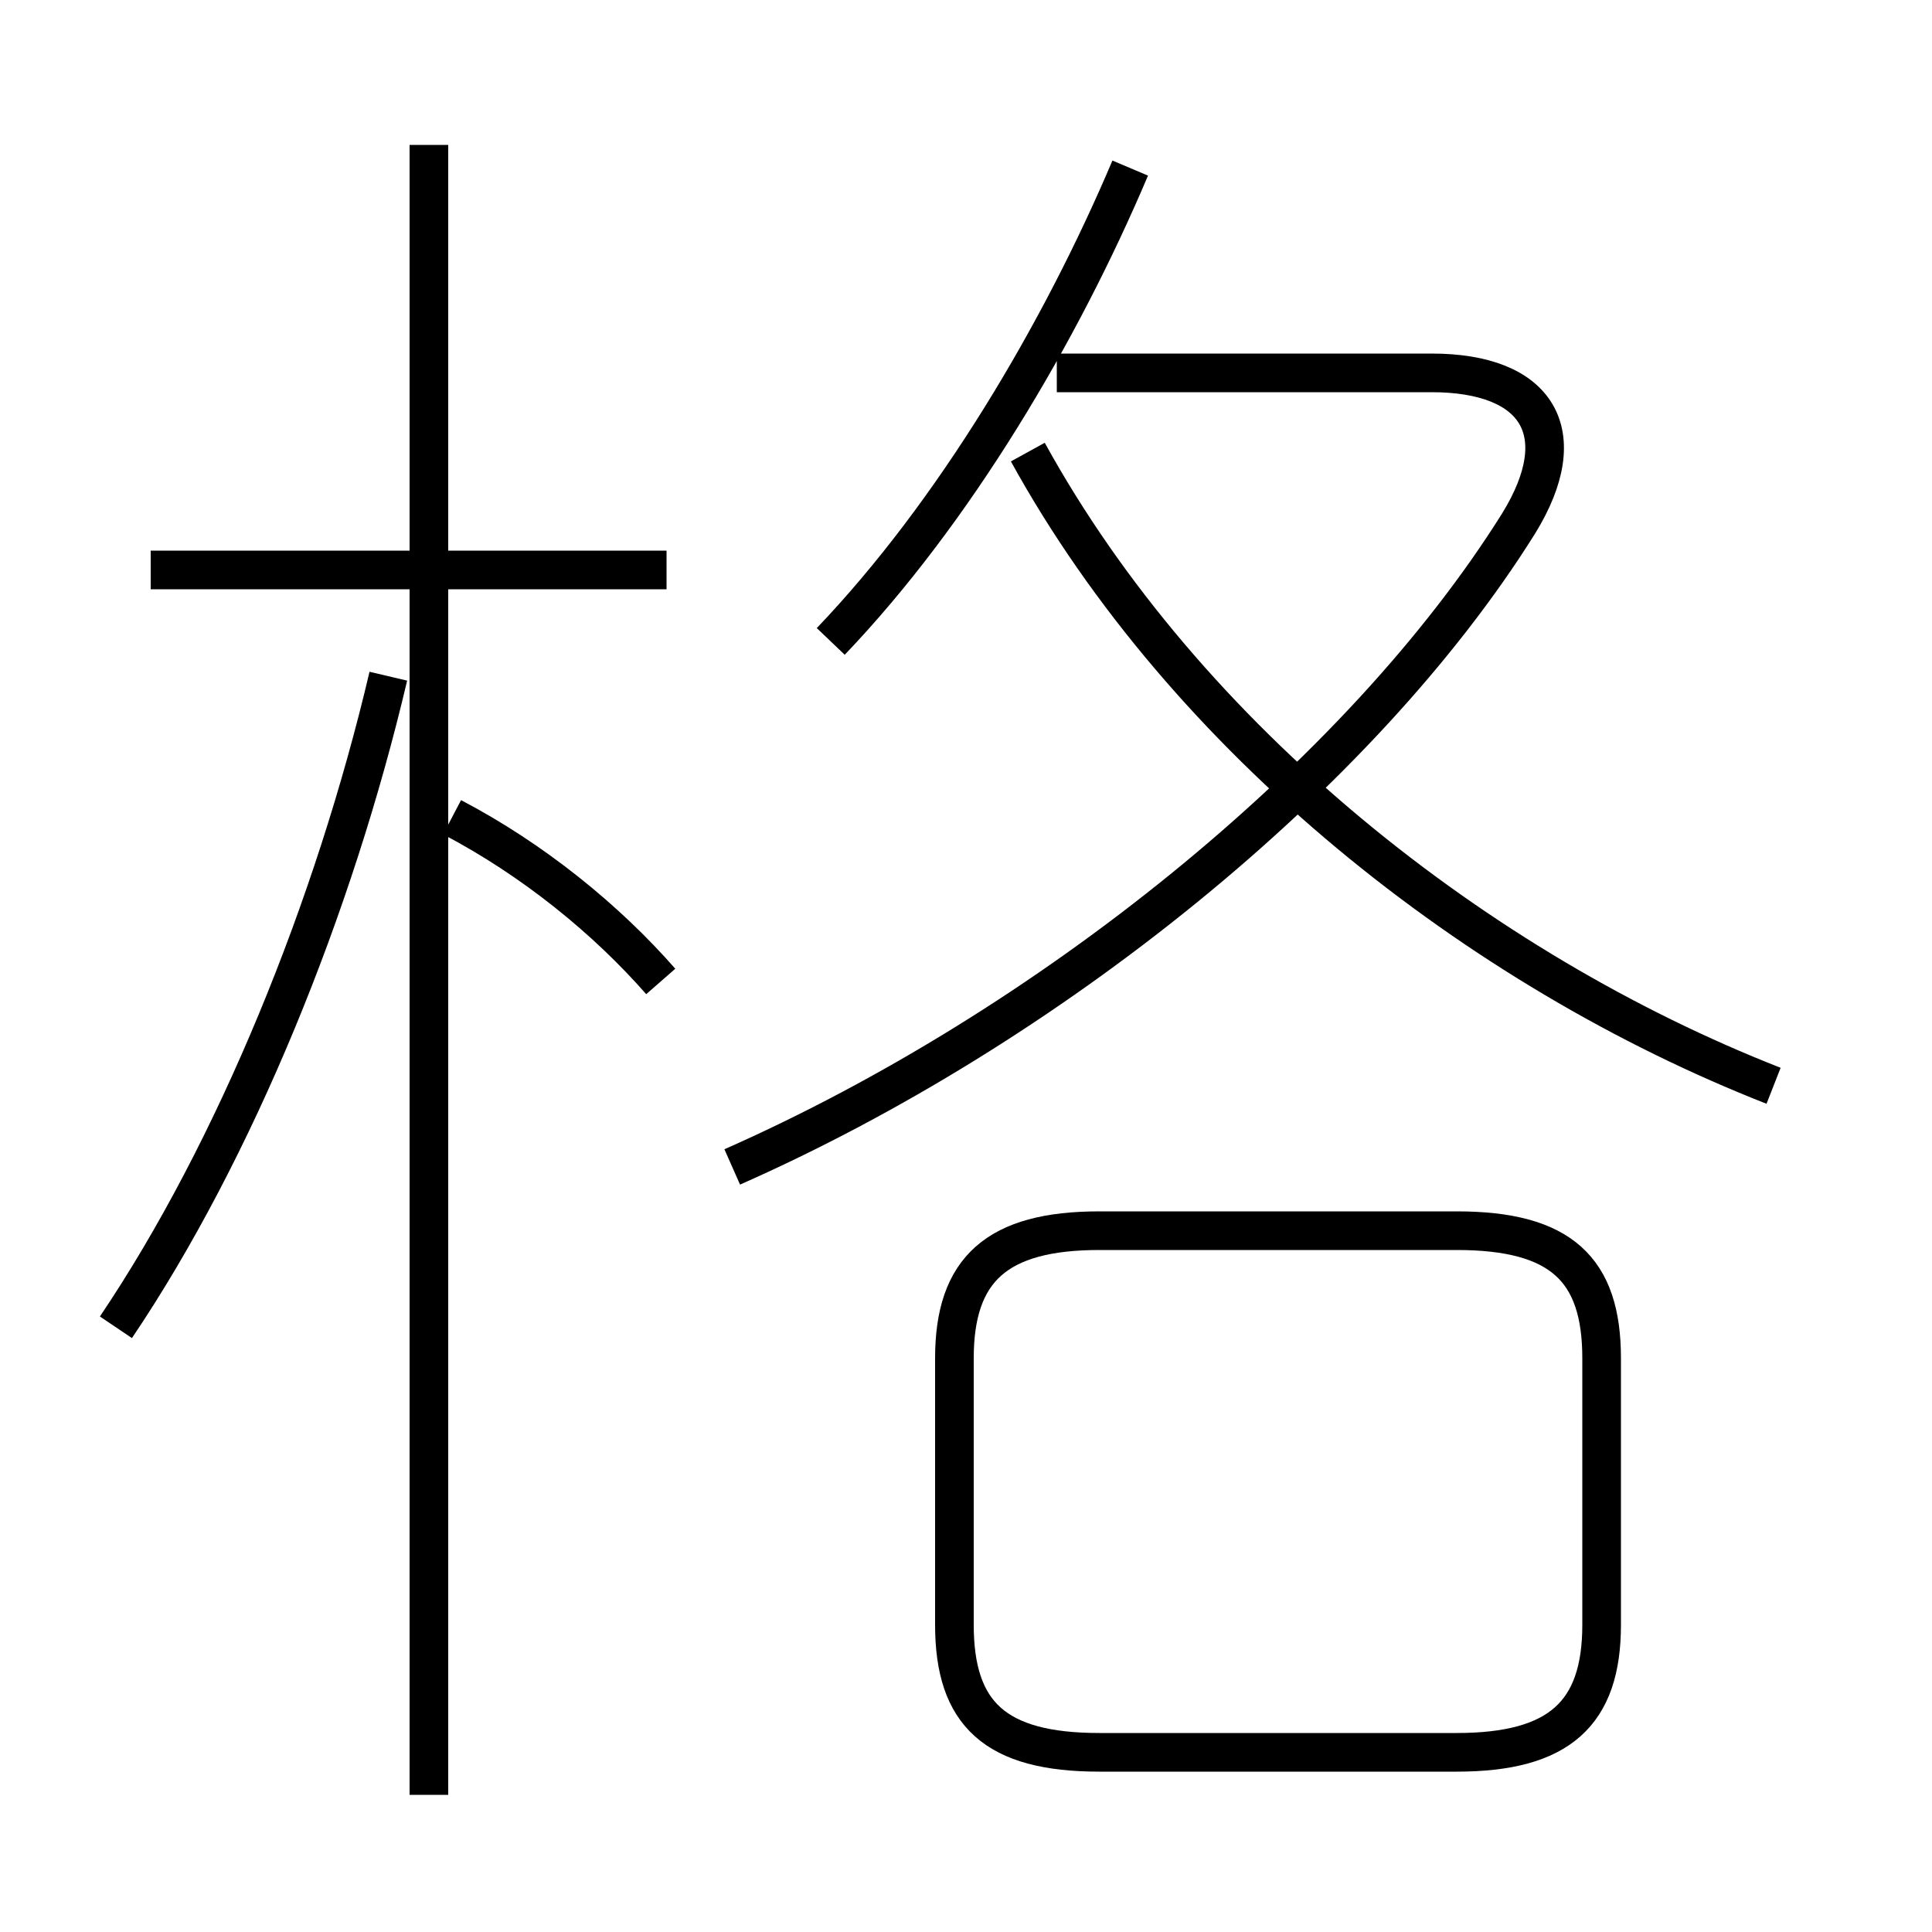 <?xml version='1.0' encoding='utf8'?>
<svg viewBox="0.0 -6.0 50.0 50.0" version="1.1" xmlns="http://www.w3.org/2000/svg">
<rect x="0.0" y="-6.0" width="50.0" height="50.0" fill="#808080" stroke="none"/>
<rect x="-1000" y="-1000" width="2000" height="2000" stroke="white" fill="white"/>
<g style="fill:white;stroke:#000000;  stroke-width:1">
<path d="M 18.95 -13.8 C 27.1 -17.4 35.2 -23.9 39.3 -30.45 C 40.75 -32.8 39.8 -34.35 37.05 -34.35 L 27.35 -34.35 M 3.0 -9.65 C 6.1 -14.25 8.65 -20.55 10.05 -26.5 M 11.1 2.45 L 11.1 -40.25 M 17.1 -18.6 C 15.7 -20.2 13.8 -21.75 11.7 -22.85 M 28.45 1.35 L 37.7 1.35 C 40.35 1.35 41.45 0.35 41.45 -1.95 L 41.45 -8.85 C 41.45 -11.15 40.4 -12.15 37.7 -12.15 L 28.45 -12.15 C 25.8 -12.15 24.7 -11.15 24.7 -8.85 L 24.7 -1.95 C 24.7 0.35 25.75 1.35 28.45 1.35 Z M 17.25 -29.25 L 3.9 -29.25 M 21.5 -27.4 C 24.7 -30.75 27.45 -35.4 29.25 -39.65 M 45.9 -15.9 C 38.25 -18.9 30.7 -24.85 26.6 -32.3" transform="translate(0.0 38.0)" />
</g>
</svg>
